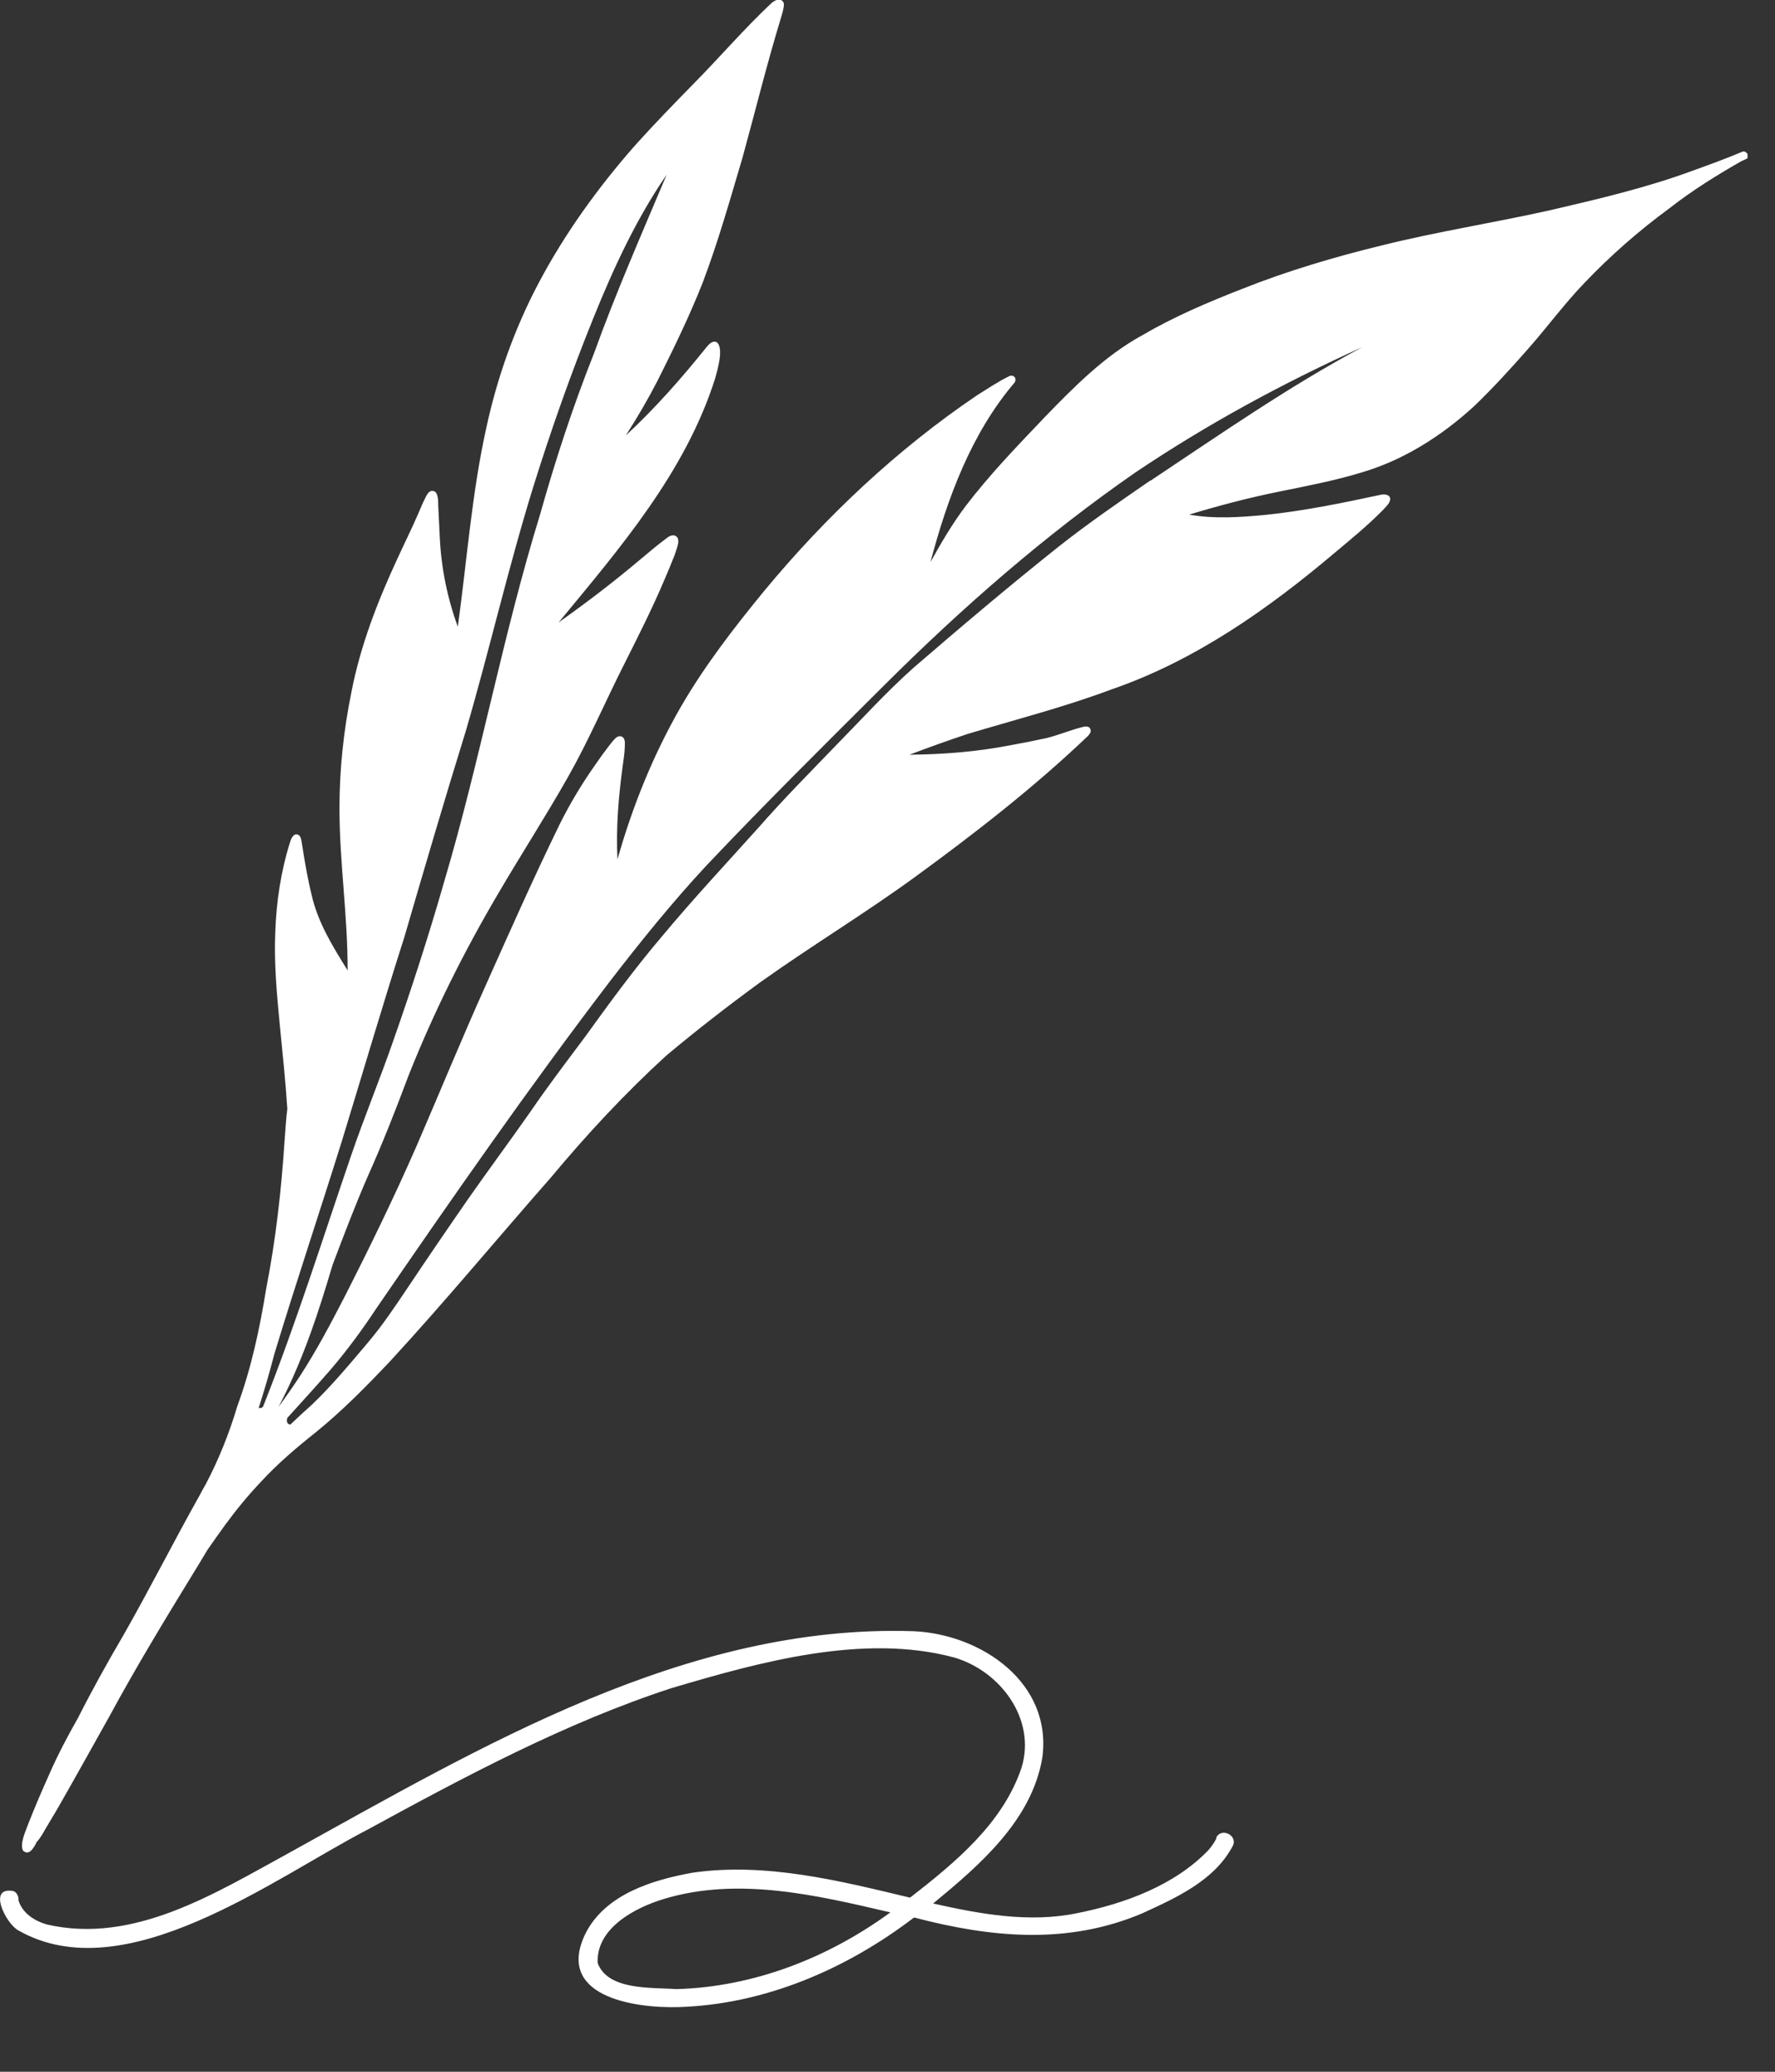 <svg width="24" height="28" viewBox="0 0 24 28" fill="none" xmlns="http://www.w3.org/2000/svg">
<rect x="0" y="0" width="24" height="28" fill="#333333" stroke="none"/>
<g clip-path="url(#clip0_520_4302)">
<path d="M23.624 2.078C23.613 2.056 23.588 2.042 23.562 2.049C23.341 2.143 23.119 2.223 22.89 2.306C22.261 2.538 21.607 2.691 20.952 2.843C20.204 3.01 19.44 3.129 18.695 3.314C18.052 3.47 17.412 3.659 16.794 3.905C16.328 4.087 15.87 4.282 15.441 4.533C14.933 4.812 14.522 5.229 14.122 5.642C13.755 6.027 13.384 6.411 13.06 6.835C12.879 7.074 12.726 7.336 12.581 7.597C12.81 6.734 13.13 5.863 13.715 5.174C13.758 5.12 13.707 5.055 13.646 5.084C13.497 5.156 13.358 5.251 13.217 5.338C12.133 6.07 11.166 6.98 10.334 7.985C9.927 8.481 9.534 8.989 9.211 9.544C8.836 10.193 8.553 10.893 8.349 11.614C8.327 11.186 8.364 10.758 8.422 10.334C8.433 10.258 8.444 10.186 8.447 10.109C8.447 10.059 8.462 9.986 8.411 9.957C8.375 9.939 8.338 9.957 8.313 9.986C8.28 10.019 8.255 10.055 8.226 10.091C8.168 10.167 8.109 10.247 8.055 10.327C7.873 10.584 7.709 10.856 7.568 11.139C7.219 11.854 6.899 12.575 6.575 13.3C6.248 14.025 5.946 14.765 5.63 15.494C5.328 16.183 4.998 16.861 4.656 17.532C4.471 17.891 4.281 18.25 4.06 18.591C3.965 18.736 3.867 18.877 3.765 19.015C3.78 18.986 3.794 18.96 3.809 18.931C4.107 18.348 4.311 17.724 4.496 17.097C4.649 16.694 4.801 16.292 4.972 15.9C5.172 15.454 5.35 15.001 5.521 14.544C5.863 13.681 6.277 12.854 6.75 12.053C7.055 11.534 7.382 11.027 7.68 10.501C7.96 10.008 8.182 9.486 8.437 8.982C8.626 8.605 8.818 8.228 8.982 7.84C9.029 7.731 9.076 7.618 9.12 7.506C9.138 7.452 9.16 7.394 9.171 7.336C9.171 7.314 9.174 7.288 9.16 7.267C9.127 7.216 9.062 7.234 9.022 7.267C8.905 7.354 8.796 7.444 8.684 7.539C8.32 7.847 7.942 8.137 7.553 8.412C8.386 7.404 9.273 6.375 9.672 5.106C9.702 4.997 9.782 4.725 9.702 4.634C9.647 4.587 9.585 4.652 9.553 4.692C9.214 5.113 8.858 5.519 8.462 5.885C8.615 5.646 8.76 5.399 8.891 5.145C9.109 4.71 9.323 4.272 9.502 3.818C9.712 3.264 9.872 2.694 10.04 2.129C10.21 1.512 10.363 0.888 10.549 0.276C10.567 0.218 10.585 0.16 10.596 0.098C10.596 0.08 10.603 0.058 10.596 0.04C10.585 0.007 10.545 -0.014 10.512 -0.004C10.483 0.004 10.454 0.022 10.429 0.044C10.058 0.392 9.727 0.78 9.371 1.139C9.109 1.407 8.844 1.679 8.593 1.958C8.088 2.531 7.637 3.155 7.281 3.829C6.957 4.442 6.721 5.106 6.575 5.784C6.379 6.668 6.314 7.575 6.19 8.47C6.048 8.082 5.965 7.673 5.946 7.256C5.939 7.118 5.932 6.973 5.925 6.824C5.925 6.755 5.925 6.607 5.819 6.639C5.786 6.657 5.768 6.694 5.75 6.73C5.717 6.795 5.688 6.864 5.659 6.933C5.568 7.143 5.467 7.346 5.372 7.553C5.103 8.133 4.87 8.735 4.75 9.362C4.645 9.877 4.59 10.403 4.59 10.925C4.59 11.658 4.703 12.379 4.7 13.115C4.5 12.793 4.296 12.466 4.212 12.089C4.169 11.912 4.136 11.734 4.107 11.556C4.1 11.505 4.089 11.451 4.082 11.4C4.074 11.364 4.074 11.317 4.045 11.291C3.98 11.241 3.936 11.328 3.922 11.382C3.798 11.774 3.736 12.187 3.722 12.601C3.704 13.018 3.743 13.434 3.783 13.851C3.82 14.229 3.86 14.606 3.885 14.986C3.867 15.124 3.86 15.262 3.849 15.4C3.805 16.078 3.729 16.756 3.598 17.423C3.511 17.96 3.398 18.489 3.209 19.004C3.1 19.37 2.958 19.726 2.78 20.063C2.751 20.11 2.726 20.161 2.7 20.208C2.348 20.835 2.024 21.477 1.668 22.101C1.453 22.467 1.246 22.84 1.053 23.221C0.912 23.468 0.781 23.718 0.668 23.975C0.57 24.193 0.475 24.414 0.388 24.635C0.355 24.73 0.261 24.918 0.312 25.012C0.388 25.081 0.45 24.991 0.497 24.893C0.508 24.882 0.519 24.871 0.526 24.86C0.555 24.82 0.581 24.78 0.603 24.737C0.661 24.639 0.719 24.544 0.774 24.45C1.013 24.033 1.246 23.613 1.482 23.192C1.835 22.539 2.22 21.905 2.609 21.27C2.675 21.165 2.737 21.06 2.802 20.951C2.882 20.835 2.962 20.723 3.046 20.607C3.195 20.404 3.355 20.208 3.529 20.026C3.743 19.791 4.012 19.562 4.263 19.363C4.627 19.069 4.954 18.736 5.274 18.398C6.019 17.59 6.721 16.741 7.448 15.915C7.931 15.335 8.451 14.776 9.007 14.268C9.418 13.924 9.843 13.594 10.276 13.278C10.967 12.785 11.694 12.347 12.381 11.846C13.191 11.255 13.984 10.639 14.711 9.946C14.733 9.921 14.758 9.892 14.744 9.856C14.729 9.808 14.671 9.816 14.631 9.827C14.467 9.87 14.311 9.935 14.151 9.975C13.987 10.011 13.82 10.044 13.657 10.073C13.21 10.16 12.752 10.196 12.297 10.2C12.555 10.102 12.817 10.008 13.079 9.921C13.729 9.725 14.387 9.558 15.024 9.319C16.154 8.931 17.143 8.235 18.048 7.47C18.27 7.285 18.495 7.1 18.699 6.893C18.735 6.85 18.79 6.81 18.797 6.748C18.797 6.676 18.709 6.676 18.655 6.69C18.146 6.799 17.634 6.904 17.117 6.958C16.776 6.991 16.419 7.016 16.078 6.955C16.474 6.835 16.874 6.73 17.281 6.647C17.659 6.57 18.041 6.498 18.408 6.386C18.979 6.219 19.491 5.892 19.927 5.494C20.189 5.243 20.433 4.975 20.672 4.703C20.927 4.413 21.156 4.101 21.425 3.822C21.778 3.452 22.163 3.115 22.574 2.814C22.879 2.575 23.206 2.372 23.544 2.179C23.57 2.165 23.595 2.158 23.621 2.143C23.642 2.129 23.65 2.103 23.639 2.078H23.624ZM3.758 19.305C3.758 19.305 3.758 19.305 3.751 19.305H3.754H3.758ZM4.627 15.407C4.907 14.493 5.176 13.576 5.467 12.666C5.739 11.734 6.012 10.802 6.299 9.877C6.619 8.782 6.873 7.669 7.211 6.578C7.451 5.809 7.72 5.048 8.022 4.301C8.295 3.626 8.6 2.963 9.014 2.361C8.676 3.162 8.327 3.956 8.033 4.772C7.749 5.486 7.51 6.215 7.302 6.955C6.797 8.59 6.492 10.28 6.005 11.919C5.797 12.644 5.565 13.362 5.314 14.076C5.136 14.588 4.925 15.099 4.75 15.61C4.361 16.745 4.002 17.891 3.558 19.008C3.551 19.015 3.544 19.022 3.536 19.029C3.522 19.026 3.507 19.029 3.496 19.033C3.573 18.794 3.645 18.551 3.707 18.308C4.002 17.336 4.325 16.375 4.627 15.407ZM15.554 6.494C15.133 6.784 14.711 7.074 14.311 7.39C13.646 7.919 12.999 8.467 12.355 9.022C11.981 9.355 11.643 9.729 11.29 10.088C10.941 10.45 10.588 10.806 10.258 11.183C9.818 11.672 9.367 12.155 8.945 12.662C8.575 13.097 8.237 13.561 7.902 14.025C7.655 14.355 7.404 14.685 7.171 15.026C6.895 15.421 6.608 15.806 6.332 16.201C6.055 16.6 5.783 16.999 5.514 17.401C5.343 17.655 5.172 17.913 4.972 18.148C4.736 18.427 4.492 18.721 4.223 18.979C4.122 19.069 4.023 19.16 3.925 19.254C3.925 19.254 3.925 19.254 3.922 19.254C3.874 19.243 3.874 19.2 3.885 19.163C4.078 18.95 4.271 18.739 4.46 18.522C4.689 18.257 4.896 17.974 5.088 17.684C6.114 16.19 7.15 14.7 8.251 13.257C8.662 12.724 9.087 12.198 9.545 11.705C10.334 10.871 11.148 10.066 11.963 9.254C13.013 8.209 14.133 7.23 15.351 6.386C16.321 5.733 17.354 5.174 18.419 4.692C17.423 5.225 16.492 5.874 15.554 6.498V6.494Z" fill="white"/>
<path d="M16.449 24.842C16.42 24.903 16.38 24.958 16.336 25.008C15.878 25.483 15.202 25.73 14.562 25.857C13.915 25.991 13.25 25.868 12.617 25.726C13.246 25.208 13.951 24.602 14.093 23.757C14.231 22.746 13.275 22.089 12.356 22.046C9.28 21.944 6.503 23.609 3.897 25.048C2.908 25.588 1.806 26.281 0.632 26.009C0.469 25.962 0.301 25.857 0.25 25.683C0.254 25.636 0.232 25.581 0.185 25.559C-0.178 25.487 0.08 25.998 0.247 26.089C1.69 26.912 3.697 25.386 4.973 24.726C6.289 24.008 7.648 23.282 9.08 22.815C10.269 22.463 11.676 22.071 12.901 22.401C13.526 22.583 14.013 23.235 13.813 23.888C13.562 24.642 12.912 25.175 12.305 25.647C11.349 25.418 10.356 25.168 9.368 25.309C8.822 25.407 8.193 25.599 7.921 26.122C7.495 26.977 8.56 27.144 9.178 27.126C10.338 27.09 11.443 26.615 12.359 25.915C13.399 26.187 14.428 26.288 15.442 25.86C15.9 25.65 16.42 25.418 16.667 24.95C16.743 24.809 16.518 24.693 16.445 24.834L16.449 24.842ZM9.146 26.883C8.811 26.858 8.222 26.905 8.081 26.531C8.059 26.06 8.582 25.784 8.975 25.665C9.982 25.36 11.043 25.614 12.039 25.846C11.2 26.459 10.193 26.854 9.146 26.883Z" fill="white"/>
</g>
<defs>
<clipPath id="clip0_520_4302">
<rect width="23.629" height="27.133" fill="white"/>
</clipPath>
</defs>
</svg>

